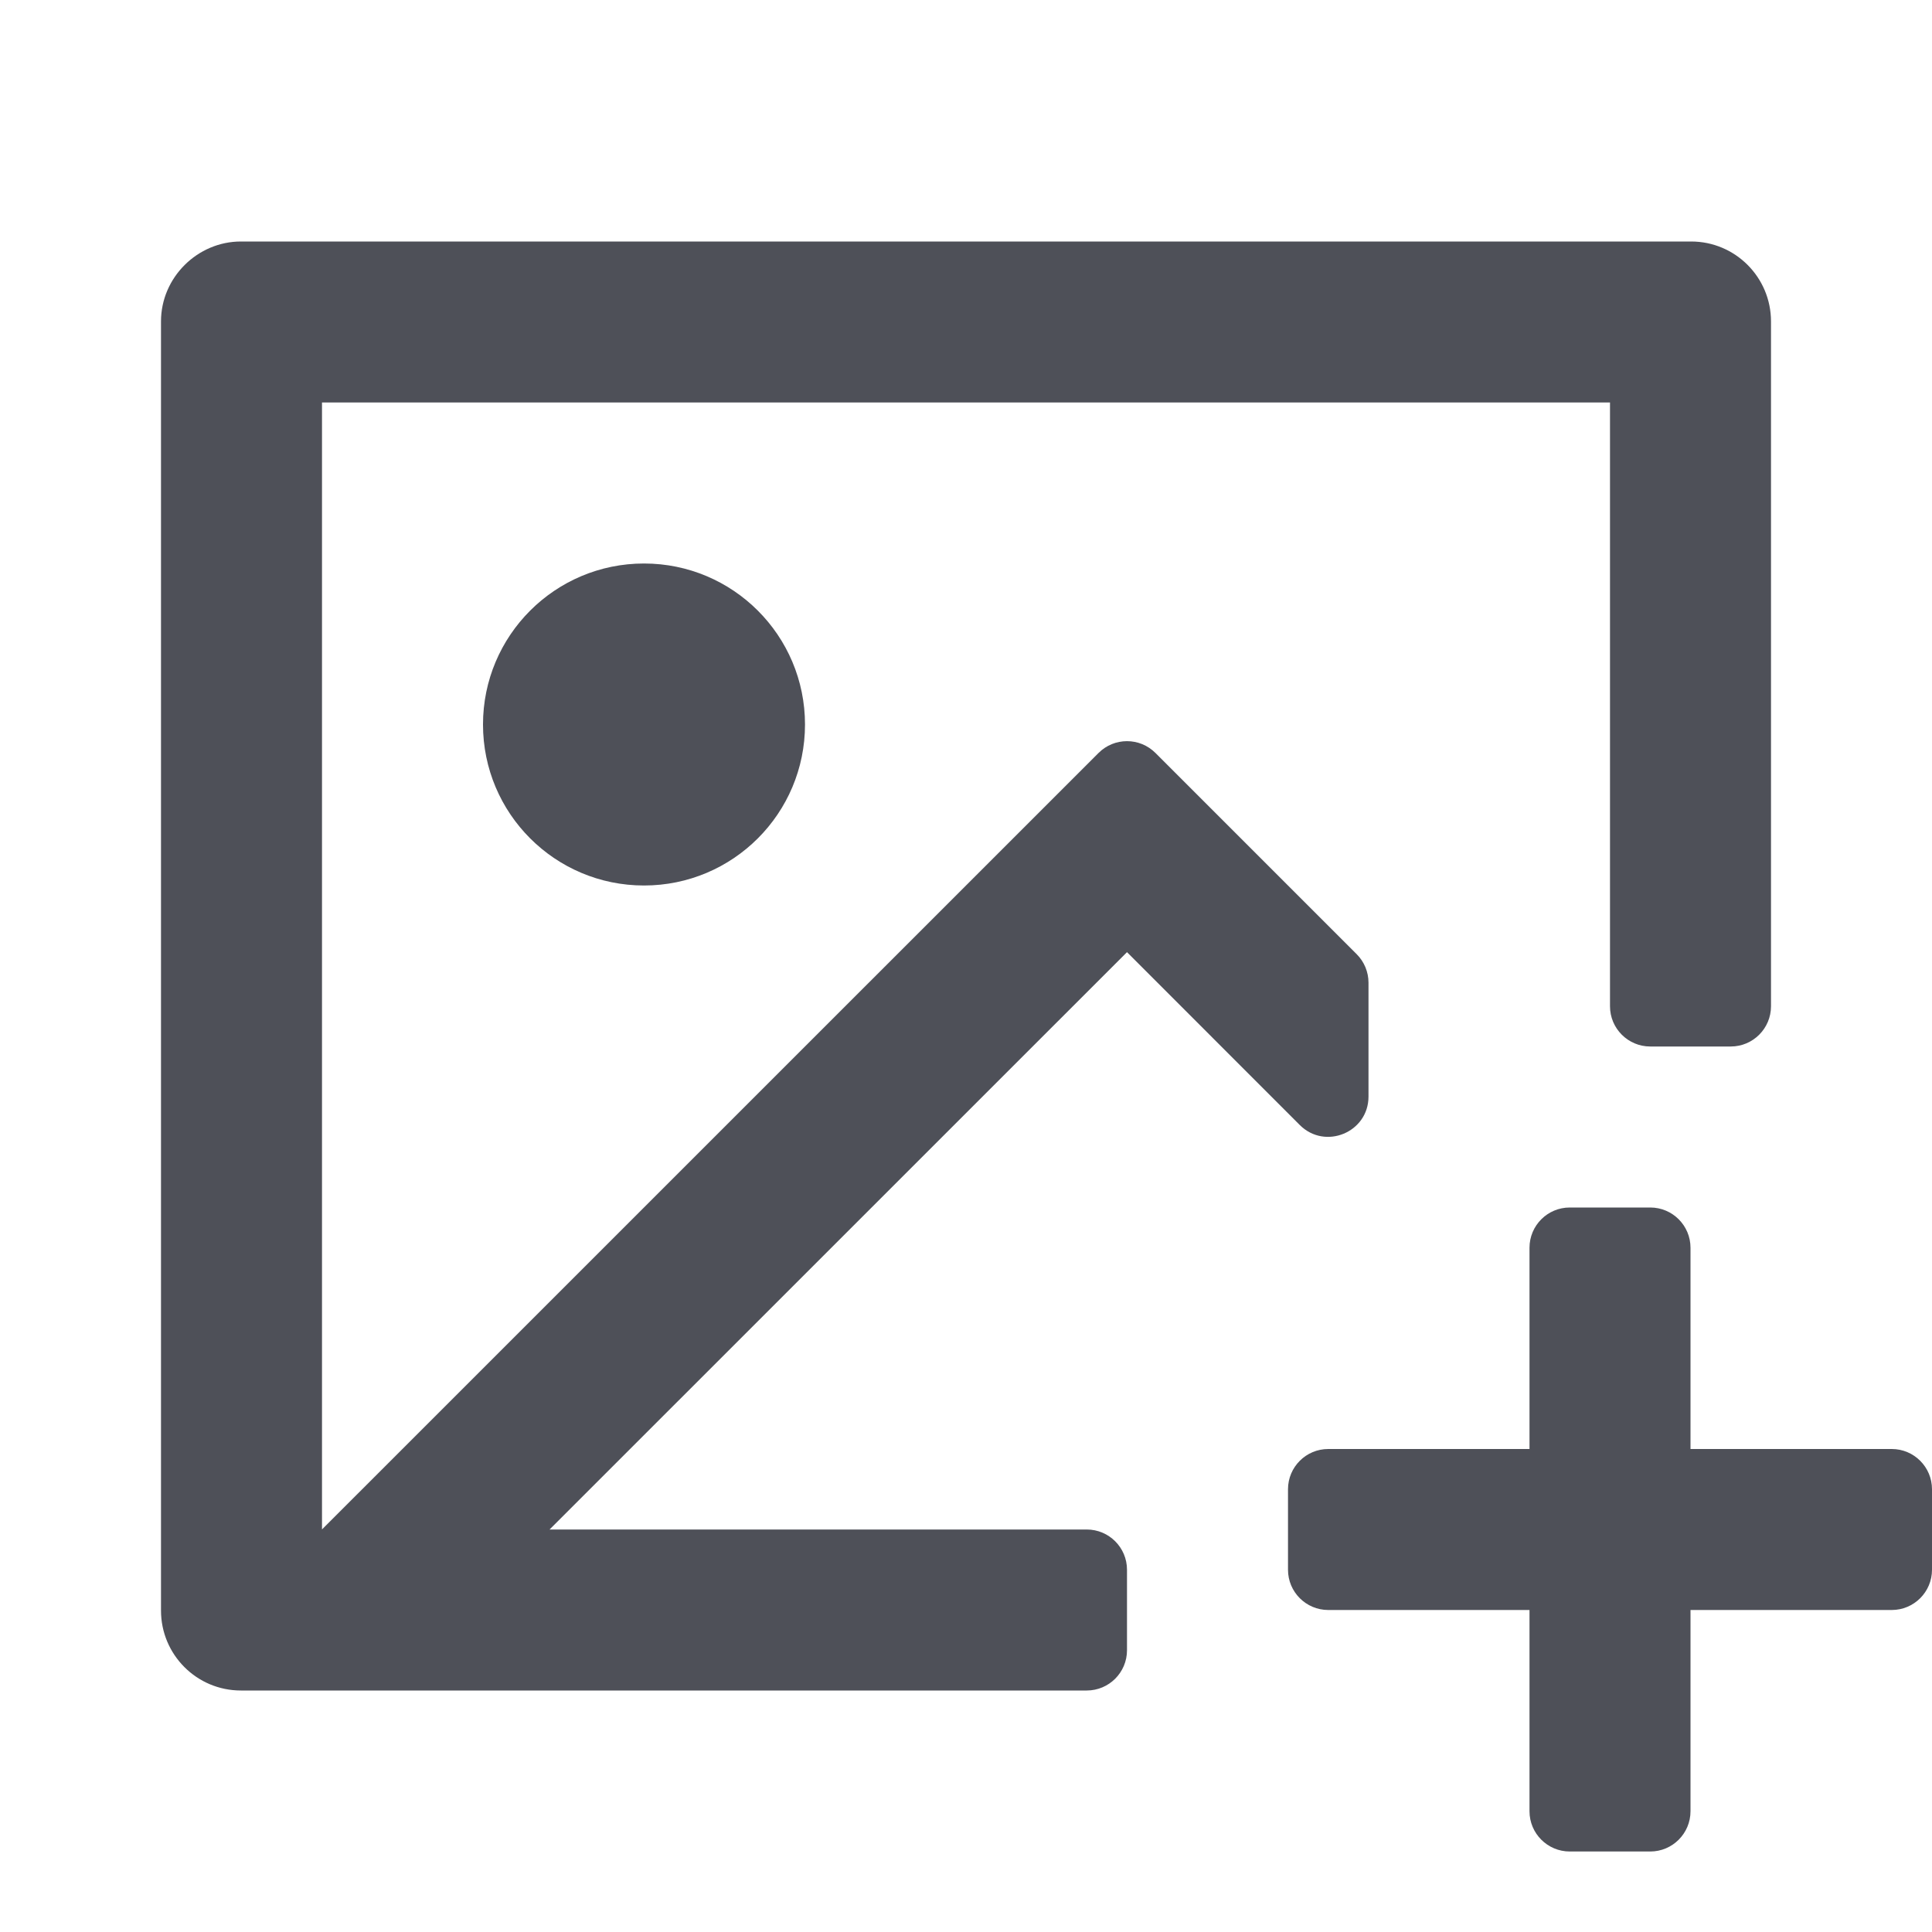 <svg width="24" height="24" viewBox="0 0 24 24" fill="none" xmlns="http://www.w3.org/2000/svg">
<path d="M20.5 15C20.776 15 21 15.224 21 15.5V18H23.5C23.776 18 24 18.224 24 18.5V19.5C24 19.776 23.776 20 23.5 20H21V22.5C21 22.776 20.776 23 20.5 23H19.5C19.224 23 19 22.776 19 22.5V20H16.5C16.224 20 16 19.776 16 19.5V18.5C16 18.224 16.224 18 16.5 18H19V15.5C19 15.224 19.224 15 19.5 15H20.5ZM21.008 3C21.556 3 22 3.445 22 3.993V12.5C22 12.776 21.776 13 21.5 13H20.5C20.224 13 20 12.776 20 12.5V5H4V18.999L13.646 9.354C13.842 9.158 14.158 9.158 14.354 9.354L16.854 11.854C16.947 11.947 17 12.075 17 12.207V13.622C17 14.067 16.461 14.29 16.146 13.975L14 11.828L6.827 19H13.5C13.776 19 14 19.224 14 19.5V20.5C14 20.776 13.776 21 13.5 21H2.992C2.444 21 2 20.555 2 20.007V3.993C2 3.445 2.455 3 2.992 3H21.008ZM8 7C9.105 7 10 7.895 10 9C10 10.105 9.105 11 8 11C6.895 11 6 10.105 6 9C6 7.895 6.895 7 8 7Z" fill="#4E5058"/>
</svg>

